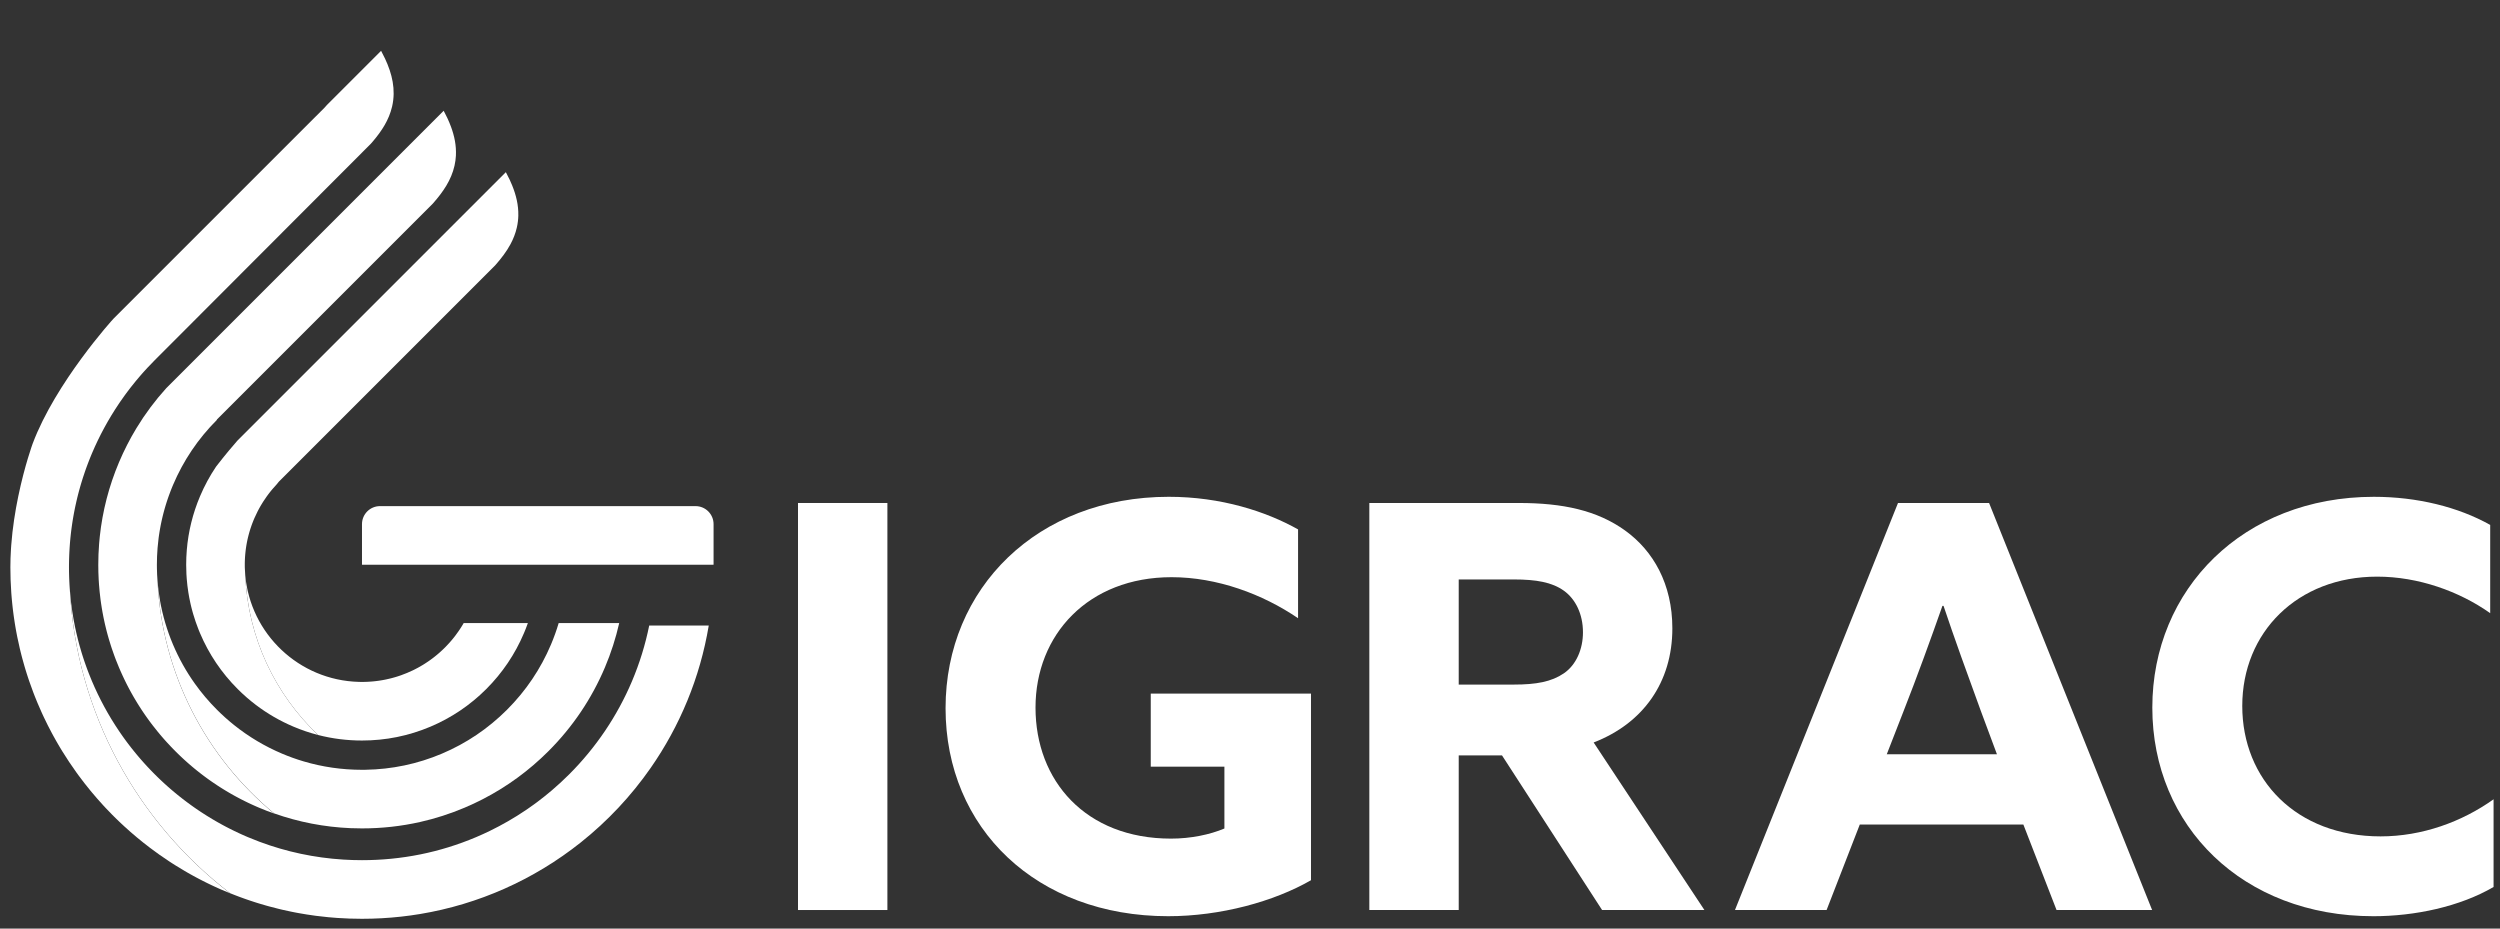 <?xml version="1.0" encoding="UTF-8"?>
<svg id="_05_Logo-rectangle" data-name="05_Logo-rectangle" xmlns="http://www.w3.org/2000/svg" xmlns:xlink="http://www.w3.org/1999/xlink" viewBox="0 0 7000 2600">
  <rect x="0" y="0" width="7000" height="2600" fill="#333333" stroke="none"/>
  <defs>
    <style>
      .cls-1 {
        fill: url(#linear-gradient);
      }

      .cls-1, .cls-2, .cls-3, .cls-4, .cls-5, .cls-6 {
        stroke-width: 0px;
      }

      .cls-2 {
        fill: url(#linear-gradient-4);
      }

      .cls-3 {
        fill: url(#linear-gradient-2);
      }

      .cls-4 {
        fill: url(#linear-gradient-3);
      }

      .cls-5 {
        fill: #FFFFFF;
      }

      .cls-6 {
        fill: #FFFFFF;
      }
    </style>
    <linearGradient id="linear-gradient" x1="1013.57" y1="1499.17" x2="1998" y2="1499.17" gradientUnits="userSpaceOnUse">
      <stop offset="0" stop-color="#FFFFFF"/>
      <stop offset=".49" stop-color="#FFFFFF"/>
    </linearGradient>
    <linearGradient id="linear-gradient-2" x1="686.68" y1="1841.85" x2="1477.98" y2="1841.85" xlink:href="#linear-gradient"/>
    <linearGradient id="linear-gradient-3" x1="441.04" y1="1972.81" x2="1733.78" y2="1972.81" xlink:href="#linear-gradient"/>
    <linearGradient id="linear-gradient-4" x1="363.94" y1="1615.07" x2="1928.42" y2="2456.58" xlink:href="#linear-gradient"/>
  </defs>
  <g id="Logo">
    <g id="Icon">
      <path id="stripe" class="cls-1" d="M1064.03,1417.14h883.51c27.85,0,50.46,22.61,50.46,50.46v113.14c0,.26-.21.46-.46.46h-983.97v-113.61c0-27.85,22.61-50.46,50.46-50.46Z"/>
      <path id="shadow_S" class="cls-3" d="M1477.98,1744.63s-.01.03-.01.04c-.55,1.56-1.12,3.12-1.69,4.69-.77,2.14-1.56,4.27-2.38,6.41-.83,2.19-1.68,4.38-2.55,6.58-.76,1.92-1.54,3.83-2.32,5.74-.66,1.6-1.33,3.19-2,4.79-24.79,58.62-60.27,111.25-105.43,156.39-45.14,45.15-97.77,80.63-156.39,105.43-60.8,25.71-125.27,38.75-191.65,38.75-41.87,0-82.99-5.18-122.91-15.48-119.62-113.5-196.48-271.61-203.97-447.68,14.46,164.66,150.51,294.41,317.83,298.95.2.01.39.01.59.01.38.01.77.01,1.16.03h.07c1.96.04,3.9.07,5.84.08,2.36,0,4.73,0,7.1-.04.62,0,1.23-.01,1.85-.04.66,0,1.33-.03,2-.04,1.31-.04,2.63-.09,3.95-.14.71-.03,1.42-.07,2.13-.11.17.01.34,0,.51-.03.63-.01,1.26-.04,1.88-.09.45-.01.89-.04,1.34-.07.59-.03,1.17-.07,1.76-.12,1.92-.11,3.82-.25,5.71-.41.92-.07,1.82-.14,2.72-.22.28-.03.54-.05.8-.08,1.01-.09,2.02-.18,3.02-.29.33-.03.66-.05.98-.1,1.19-.12,2.39-.25,3.57-.39,2.32-.25,4.63-.55,6.94-.87.63-.08,1.26-.17,1.89-.25,1.35-.2,2.7-.41,4.06-.62.58-.08,1.16-.17,1.72-.28,1.1-.17,2.19-.35,3.28-.54.85-.14,1.69-.29,2.55-.45,1.16-.21,2.31-.42,3.47-.64,1.43-.28,2.86-.55,4.28-.84.62-.13,1.23-.25,1.85-.39,3.33-.7,6.65-1.44,9.96-2.26,1.35-.33,2.7-.66,4.06-1.01,1.82-.47,3.65-.96,5.46-1.46,1.68-.46,3.36-.93,5.03-1.43.77-.21,1.52-.45,2.28-.68.62-.18,1.23-.37,1.84-.55.52-.16,1.05-.33,1.58-.49.46-.14.91-.29,1.35-.43.87-.26,1.73-.55,2.59-.83,1.93-.63,3.83-1.27,5.74-1.94.87-.29,1.75-.6,2.6-.92,10.63-3.79,21-8.12,31.1-12.96,1.1-.53,2.21-1.05,3.29-1.6.21-.1.43-.21.64-.32.97-.47,1.94-.96,2.9-1.46,2.49-1.26,4.96-2.56,7.42-3.89.83-.43,1.65-.89,2.48-1.35,3.61-1.98,7.18-4.04,10.7-6.16.92-.55,1.82-1.1,2.73-1.67.54-.33,1.08-.66,1.6-.98,1.13-.7,2.24-1.4,3.35-2.11,2.87-1.84,5.71-3.73,8.52-5.64,1.17-.8,2.34-1.6,3.49-2.43.49-.34.97-.68,1.46-1.04,1.13-.79,2.26-1.6,3.37-2.43,1.26-.92,2.51-1.84,3.75-2.78.24-.18.49-.35.72-.54.95-.72,1.89-1.44,2.84-2.18,1.19-.92,2.38-1.85,3.56-2.8.53-.42,1.06-.84,1.59-1.27,1.21-.97,2.42-1.96,3.61-2.95,1.3-1.08,2.6-2.18,3.89-3.28,1.17-1,2.34-2.01,3.49-3.03.37-.32.72-.64,1.09-.97,1.18-1.04,2.35-2.1,3.52-3.18.97-.87,1.92-1.76,2.87-2.66.29-.25.56-.51.83-.79.71-.64,1.4-1.31,2.1-2,.46-.42.91-.85,1.37-1.3.84-.8,1.65-1.61,2.48-2.45.39-.37.77-.75,1.16-1.14.83-.83,1.67-1.67,2.47-2.51,2.99-3.06,5.92-6.17,8.77-9.35.47-.49.91-.97,1.33-1.46,1.55-1.73,3.08-3.48,4.59-5.25.77-.91,1.55-1.81,2.3-2.73.18-.2.34-.39.5-.6.34-.39.67-.79.98-1.18.04-.04.08-.08.11-.13.66-.76,1.29-1.54,1.89-2.31.08-.09.16-.17.21-.26.32-.38.62-.75.91-1.13.11-.12.2-.22.28-.34.68-.84,1.37-1.69,2.02-2.55.47-.59.93-1.18,1.38-1.79.63-.8,1.25-1.61,1.86-2.43,2.85-3.75,5.6-7.57,8.28-11.46.45-.64.89-1.29,1.31-1.93.07-.08.13-.17.17-.25.76-1.09,1.48-2.18,2.21-3.28.8-1.19,1.58-2.39,2.35-3.6.04-.05.08-.12.12-.18.54-.84,1.08-1.68,1.6-2.52.68-1.08,1.35-2.15,2.01-3.24.71-1.14,1.4-2.28,2.09-3.44.87-1.46,1.73-2.93,2.59-4.41.01-.01.03-.01.03-.01h179.77Z"/>
      <path class="cls-6" d="M1451.32,603.4c-.24,11.01-1.56,22.17-4.13,33.5-3.79,16.76-9.95,32.2-17.73,46.72-11.21,20.88-25.84,39.84-41.82,58.04-.49.56-.98,1.12-1.5,1.67l-605.23,605.23s-4.38,5.72-6.83,8.34c-.03.03-6.71,7.32-9.91,11.07-.71.83-1.42,1.67-2.13,2.51-.49.58-.97,1.15-1.44,1.73-.49.58-.96,1.16-1.43,1.73-1.34,1.65-2.68,3.32-3.99,4.99-1.12,1.42-2.22,2.85-3.29,4.28-.18.24-.37.49-.55.74-.47.6-.93,1.22-1.38,1.84-.46.6-.91,1.22-1.35,1.84-.49.64-.97,1.3-1.43,1.96-3.33,4.63-6.55,9.36-9.65,14.16-.76,1.15-1.5,2.32-2.23,3.5-1.6,2.55-3.18,5.13-4.71,7.74-.84,1.43-1.68,2.87-2.51,4.33-.04.08-.08.14-.12.22-.71,1.25-1.4,2.49-2.1,3.75-.22.41-.45.81-.67,1.22-.7,1.29-1.39,2.59-2.07,3.89-.74,1.39-1.46,2.78-2.17,4.19-2.94,5.75-5.71,11.6-8.3,17.55-.49,1.12-.97,2.24-1.44,3.36-.53,1.22-1.04,2.45-1.54,3.69-.59,1.43-1.17,2.87-1.72,4.32-.41,1.01-.8,2.02-1.18,3.03-.34.89-.68,1.78-1.01,2.69-.33.91-.67,1.8-.98,2.7-1.1,3.06-2.17,6.13-3.18,9.23-.28.85-.55,1.71-.83,2.57-.28.85-.54,1.71-.8,2.57-.33,1.06-.66,2.14-.97,3.2-.39,1.29-.76,2.59-1.13,3.89-.28.95-.54,1.89-.79,2.83-.3,1.06-.59,2.14-.87,3.22-.54,2.03-1.06,4.08-1.55,6.13-.3,1.22-.59,2.43-.87,3.65-.29,1.22-.56,2.44-.83,3.66-.28,1.22-.53,2.45-.77,3.69-.17.8-.34,1.62-.49,2.43-.2.93-.38,1.88-.55,2.81-.45,2.27-.85,4.55-1.22,6.85-.18,1.08-.35,2.17-.53,3.24-.28,1.71-.54,3.41-.76,5.13-.1.6-.18,1.21-.26,1.82-.05.38-.11.76-.14,1.14-.13.91-.25,1.82-.35,2.74-.16,1.26-.32,2.52-.45,3.79-.25,2.22-.47,4.44-.67,6.68-.05.51-.1,1.04-.14,1.55-.07.79-.13,1.58-.2,2.36-.04.52-.08,1.06-.12,1.6-.09,1.13-.16,2.27-.24,3.41-.09,1.39-.17,2.78-.24,4.19-.12,2.36-.22,4.74-.29,7.11-.04,1.29-.07,2.57-.09,3.86-.01.56-.01,1.13-.03,1.68-.04,2.84-.04,5.66,0,8.48.01,1.42.04,2.82.08,4.23.17,6.92.56,13.78,1.16,20.59,7.49,176.07,84.36,334.18,203.97,447.68-23.35-6.01-46.29-13.78-68.74-23.27-37.75-15.97-73.02-36.37-105.4-60.93-17.9-13.57-34.91-28.42-50.99-44.5-45.15-45.14-80.63-97.77-105.43-156.39-.16-.38-.32-.75-.47-1.13h0c-.64-1.54-1.27-3.06-1.9-4.58-.38-.95-.77-1.9-1.16-2.86-.38-.96-.77-1.92-1.14-2.87-5.34-13.57-10.07-27.31-14.16-41.21-.56-1.9-1.1-3.81-1.64-5.72-.47-1.67-.93-3.33-1.39-5-.64-2.4-1.26-4.79-1.88-7.19-.39-1.51-.77-3.03-1.14-4.55-.5-2.09-.98-4.17-1.47-6.27-.28-1.19-.55-2.4-.81-3.61-2.14-9.66-3.98-19.4-5.53-29.18v-.03c-1.98-12.51-3.48-25.14-4.49-37.84-.35-4.45-.64-8.9-.88-13.36-.46-8.7-.68-17.44-.68-26.23,0-13.89.56-27.68,1.71-41.39.01-.07.01-.12.01-.17,4.32-51.74,16.72-102.07,37.03-150.09,12.38-29.28,27.43-57.07,45.03-83.18.01-.03.03-.05.04-.07,26.2-33.9,47.79-59.13,58.33-71.1.68-.77,1.31-1.48,1.89-2.14l.12-.13,592.09-592.09h.01s158.81-158.82,158.81-158.82c3.87,7.1,7.51,14.29,10.93,21.63,2.42,5.18,4.69,10.4,6.81,15.63,11.04,27.21,17.81,55.13,17.16,84.11Z"/>
      <path id="shadow_M" class="cls-4" d="M1733.78,1744.63c-.05.22-.1.43-.16.66-9.56,42.06-22.83,83.24-39.78,123.34-37.19,87.93-90.41,166.88-158.19,234.66-54.67,54.67-116.61,99.87-184.67,134.81-16.32,8.39-32.99,16.18-50,23.38-40.43,17.09-81.97,30.45-124.38,40.02h-.01c-53.12,12-107.62,18.03-163.02,18.03-10.67,0-21.3-.22-31.91-.67-73.5-3.1-145.25-16.95-214.11-41.32h-.01c-189.48-156.76-313.86-389.46-326.49-651.46,1.42,18.64,3.74,37.12,6.94,55.39,7.43,42.24,19.6,83.44,36.42,123.24,16.45,38.89,36.95,75.54,61.27,109.61,18.43,25.83,39.08,50.19,61.82,72.94,15.15,15.15,31,29.35,47.53,42.59h0c41.06,32.92,86.28,59.88,135.03,80.5,19.56,8.27,39.46,15.42,59.66,21.42,52.84,15.74,107.74,23.68,163.85,23.68,3.16,0,6.33-.03,9.49-.08h.01c74.2-1.18,146.16-16.32,214-45.02,68.37-28.92,129.79-70.33,182.55-123.09,52.77-52.77,94.18-114.18,123.09-182.55,8.33-19.7,15.53-39.74,21.55-60.09h169.51Z"/>
      <path class="cls-6" d="M1276.57,435.57c-.49,9.36-1.77,18.84-3.95,28.43-4.59,20.28-12.63,38.63-22.85,55.73h-.01c-10.38,17.38-23.04,33.48-36.69,49.02-.49.56-.98,1.12-1.5,1.67l-604.57,604.57.51.51c-.13.13-.26.26-.38.39-52.59,52.67-93.86,113.96-122.71,182.16-.76,1.79-1.5,3.57-2.23,5.37-.56,1.35-1.12,2.7-1.65,4.07-.29.68-.56,1.37-.83,2.06-.54,1.35-1.08,2.72-1.6,4.07-1.82,4.69-3.6,9.4-5.28,14.12-.49,1.3-.95,2.61-1.39,3.92-.35.97-.7,1.94-1.02,2.93-.64,1.84-1.26,3.69-1.88,5.53-.39,1.17-.77,2.35-1.16,3.52-.62,1.85-1.21,3.71-1.79,5.57-.53,1.64-1.04,3.28-1.52,4.92-.75,2.43-1.47,4.87-2.18,7.31-.29.97-.56,1.94-.84,2.93-.42,1.47-.83,2.95-1.23,4.42-.26.92-.51,1.84-.76,2.76-.5,1.89-1.01,3.78-1.5,5.67-.38,1.44-.74,2.87-1.09,4.32-.11.35-.18.71-.28,1.08-.05.22-.12.45-.16.67-.24.91-.46,1.81-.67,2.73-.07.2-.1.41-.16.62-.47,1.96-.93,3.92-1.38,5.88-.58,2.48-1.13,4.96-1.65,7.44-.47,2.14-.92,4.29-1.34,6.43-.17.75-.32,1.5-.46,2.23-.42,2.1-.83,4.2-1.22,6.3-.84,4.46-1.63,8.94-2.36,13.43-.63,3.85-1.21,7.7-1.77,11.58-.25,1.69-.49,3.39-.7,5.08-.07.41-.12.8-.16,1.21-1.21,9.25-2.19,18.55-2.94,27.89,0,.05,0,.11-.01.16-1.27,15.66-1.9,31.44-1.9,47.31,0,3.19.03,6.38.09,9.56v.03c.2,11.76.74,23.44,1.63,35.07,0,.08.01.14.01.22,12.63,262,137.01,494.7,326.49,651.45-13.91-4.92-27.72-10.28-41.39-16.05-2.74-1.17-5.49-2.34-8.22-3.53-2.73-1.19-5.45-2.4-8.16-3.64-2.13-.96-4.25-1.93-6.38-2.91-.92-.42-1.84-.84-2.74-1.27-2.35-1.1-4.7-2.22-7.05-3.35-2.6-1.25-5.21-2.52-7.8-3.81-.12-.05-.22-.1-.33-.16-2.38-1.18-4.75-2.38-7.11-3.58-.58-.29-1.16-.58-1.73-.88-2.3-1.18-4.58-2.36-6.86-3.57-2.63-1.38-5.24-2.77-7.84-4.19-2.39-1.29-4.78-2.6-7.14-3.91-.51-.28-1.01-.55-1.51-.85-2.3-1.27-4.58-2.56-6.86-3.87-1.93-1.1-3.85-2.22-5.76-3.35-1.01-.58-2.02-1.17-3.02-1.77-.17-.09-.34-.2-.5-.3-1.92-1.13-3.82-2.26-5.71-3.41-.2-.1-.38-.22-.58-.35-1.59-.96-3.16-1.92-4.74-2.9-.39-.22-.77-.46-1.16-.71-1.25-.76-2.49-1.55-3.73-2.32-1.84-1.14-3.66-2.3-5.49-3.48-1.72-1.09-3.44-2.21-5.15-3.33-.76-.49-1.54-.98-2.3-1.5-4.12-2.7-8.23-5.46-12.3-8.27-1.22-.83-2.44-1.68-3.66-2.53-1.48-1.01-2.95-2.05-4.44-3.1h0s-.01-.01-.01-.01c-.16-.11-.3-.22-.46-.33-.98-.7-1.98-1.4-2.97-2.11-1.37-.96-2.72-1.94-4.07-2.93-.87-.63-1.75-1.26-2.61-1.92-1.33-.96-2.65-1.93-3.96-2.91-1.5-1.1-2.98-2.22-4.46-3.36-.3-.21-.6-.43-.91-.67-1.64-1.23-3.28-2.49-4.91-3.75-.8-.6-1.6-1.22-2.39-1.85-1.58-1.22-3.16-2.45-4.73-3.7-2.06-1.61-4.11-3.26-6.16-4.91-1.97-1.59-3.92-3.19-5.88-4.8-2.1-1.73-4.19-3.47-6.27-5.22-2.06-1.73-4.11-3.48-6.14-5.25-.01,0-.01-.01-.01-.01-.89-.76-1.77-1.52-2.65-2.3-1.48-1.29-2.97-2.59-4.44-3.89-.98-.88-1.97-1.75-2.95-2.64-.93-.83-1.86-1.67-2.8-2.52-.98-.87-1.96-1.76-2.94-2.66-1.54-1.39-3.07-2.81-4.59-4.24-.38-.34-.76-.7-1.14-1.05-1.69-1.56-3.36-3.14-5.03-4.74-.55-.51-1.1-1.04-1.65-1.58-1.33-1.26-2.65-2.53-3.98-3.83-2.78-2.68-5.55-5.41-8.3-8.15-2.4-2.4-4.78-4.8-7.11-7.23-1.81-1.84-3.6-3.69-5.36-5.54-2.45-2.57-4.88-5.16-7.28-7.76-1.52-1.63-3.01-3.24-4.5-4.88-.47-.53-.96-1.05-1.43-1.59-1.19-1.3-2.36-2.61-3.53-3.92-1.05-1.18-2.1-2.36-3.14-3.54-.67-.74-1.31-1.48-1.97-2.23-1.44-1.64-2.87-3.29-4.29-4.96-1.68-1.94-3.35-3.91-5-5.88-2.27-2.69-4.52-5.39-6.72-8.12-4.67-5.7-9.25-11.47-13.72-17.3-1.37-1.77-2.72-3.56-4.07-5.34-.35-.46-.71-.93-1.04-1.39-1.54-2.05-3.05-4.08-4.55-6.14-1.44-1.97-2.89-3.95-4.31-5.93-.24-.32-.46-.62-.67-.93-1.47-2.06-2.94-4.12-4.4-6.2h0c-1.14-1.64-2.27-3.27-3.4-4.9-1.14-1.63-2.26-3.27-3.35-4.91-.84-1.23-1.68-2.48-2.51-3.73-.58-.84-1.14-1.69-1.69-2.53-.76-1.15-1.52-2.31-2.27-3.47-2.43-3.7-4.82-7.42-7.15-11.16l-2.48-3.98c-1.06-1.71-2.11-3.41-3.15-5.13v-.03c-1.17-1.9-2.32-3.82-3.47-5.75-1.13-1.88-2.24-3.78-3.35-5.68-.11-.14-.2-.3-.28-.46-1.01-1.72-2.01-3.47-3.01-5.2-1.67-2.9-3.29-5.81-4.91-8.74-.97-1.75-1.93-3.49-2.87-5.25-.25-.42-.47-.85-.7-1.29-1.18-2.17-2.35-4.36-3.49-6.55-.17-.29-.33-.59-.49-.89-1.25-2.38-2.48-4.75-3.7-7.14-.26-.51-.53-1.01-.77-1.52-1.04-2.05-2.07-4.1-3.1-6.16-.29-.56-.56-1.14-.85-1.72-.93-1.89-1.86-3.79-2.77-5.7-1.65-3.4-3.27-6.81-4.86-10.24-1.1-2.36-2.18-4.73-3.24-7.09-.12-.22-.21-.43-.3-.66-.93-2.05-1.85-4.11-2.74-6.17-.33-.72-.64-1.44-.96-2.17-1.1-2.52-2.18-5.04-3.26-7.57-2.94-6.93-5.76-13.9-8.47-20.91-.5-1.26-.98-2.53-1.47-3.81-.42-1.12-.84-2.23-1.26-3.35-.3-.79-.6-1.59-.89-2.39-.45-1.17-.88-2.35-1.3-3.52-2.26-6.17-4.44-12.35-6.52-18.57-.52-1.55-1.04-3.11-1.55-4.67-.39-1.19-.79-2.4-1.17-3.61-1.69-5.22-3.32-10.47-4.88-15.72-.6-2-1.18-3.99-1.76-5.99,0-.01-.01-.01-.01-.03-.58-2-1.14-3.98-1.69-5.97-.51-1.82-1.01-3.64-1.5-5.46-.6-2.18-1.19-4.37-1.76-6.58-.46-1.76-.92-3.52-1.35-5.28-1.14-4.49-2.24-8.99-3.28-13.51-.39-1.63-.76-3.26-1.13-4.88-1.01-4.44-1.97-8.87-2.87-13.32-.38-1.84-.76-3.67-1.12-5.5-.81-4.08-1.59-8.16-2.32-12.26-.72-3.99-1.4-7.99-2.06-12-.72-4.37-1.39-8.73-2.02-13.11-.28-1.9-.55-3.81-.8-5.71-.29-2.06-.56-4.14-.83-6.2-1.68-13.11-3.02-26.3-3.99-39.55h0c-.37-4.88-.68-9.75-.95-14.64-.74-13.57-1.1-27.21-1.1-40.9,0-19.73.76-39.32,2.3-58.79.01-.18.03-.38.04-.56.52-6.55,1.13-13.09,1.81-19.61,7.61-71.8,25.65-141.64,53.91-208.45,14.01-33.09,30.27-64.92,48.74-95.36,24.22-39.94,52.23-77.49,83.85-112.38l776.43-776.43c3.7,6.83,7.18,13.73,10.47,20.78,3.61,7.77,6.93,15.58,9.86,23.47h.01c9.79,26.32,15.38,53.33,13.91,81.34Z"/>
      <path id="shadow_L" class="cls-2" d="M1984.49,1751.61c-24.45,146.37-81.2,281.78-162.67,398.71-54.76,78.61-120.72,148.85-195.54,208.42-65.17,51.9-137.07,95.69-214.19,129.85h-.01c-74.31,32.96-153.45,56.97-236.08,70.7h-.03c-35.14,5.83-70.89,9.79-107.19,11.8h-.03c-18.27,1.02-36.69,1.54-55.21,1.54-23.27,0-46.36-.81-69.24-2.4-8.32-.58-16.62-1.26-24.87-2.05h-.03c-11.14-1.06-22.25-2.3-33.27-3.73-1.37-.17-2.72-.35-4.07-.54-15.63-2.09-31.16-4.54-46.56-7.35h-.01c-1.16-.21-2.31-.42-3.47-.64-1.61-.3-3.23-.6-4.83-.91-2.06-.39-4.12-.8-6.17-1.21-1.73-.34-3.48-.7-5.21-1.05-8.23-1.68-16.43-3.45-24.58-5.34-1.72-.39-3.44-.8-5.16-1.21-1.63-.38-3.24-.77-4.86-1.17-9.63-2.32-19.22-4.79-28.73-7.4-2.4-.66-4.8-1.33-7.21-2.01-5.2-1.47-10.38-2.98-15.55-4.54-3.03-.91-6.05-1.84-9.07-2.77-.63-.2-1.25-.38-1.86-.58-2.56-.8-5.11-1.61-7.65-2.44-.17-.05-.35-.1-.54-.17-3.06-.98-6.1-2-9.15-3.01-3.12-1.05-6.23-2.1-9.35-3.18-1.9-.66-3.81-1.31-5.7-1.98-1.9-.67-3.79-1.34-5.68-2.02-1.97-.71-3.94-1.42-5.89-2.14-1.81-.66-3.61-1.33-5.41-2-.93-.35-1.88-.71-2.82-1.06-2.82-1.06-5.63-2.13-8.43-3.22-1.21-.47-2.43-.95-3.64-1.42-3.35-1.31-6.69-2.64-10.03-3.99-258.85-198.3-430.85-504.29-449.05-851.02.84,11.5,1.93,22.97,3.27,34.39.18,1.65.38,3.31.59,4.96.26,2.21.55,4.42.84,6.63.13,1.09.28,2.17.43,3.24.2,1.56.42,3.14.63,4.7.01.05.03.09.03.14,0,.03.01.05.01.08.32,2.22.63,4.45.97,6.67.38,2.56.77,5.12,1.18,7.67.24,1.5.47,2.99.72,4.48.45,2.69.91,5.36,1.38,8.05v.03c.01.1.03.21.05.33.56,3.22,1.16,6.43,1.76,9.65.93,4.97,1.92,9.95,2.95,14.92.34,1.65.7,3.29,1.05,4.95.7,3.28,1.42,6.56,2.17,9.84.05.21.09.42.14.63,1.46,6.39,2.99,12.77,4.61,19.12.7,2.77,1.42,5.53,2.15,8.3.56,2.13,1.13,4.27,1.72,6.39.34,1.27.7,2.55,1.06,3.82,1.46,5.24,2.97,10.45,4.53,15.66.49,1.61.98,3.24,1.48,4.86.49,1.61,1,3.23,1.51,4.84.5,1.61,1.01,3.23,1.54,4.83.45,1.42.91,2.84,1.37,4.24.6,1.8,1.19,3.61,1.8,5.41.43,1.31.88,2.63,1.33,3.92.22.66.46,1.33.68,1.98.55,1.61,1.12,3.23,1.68,4.83,1.55,4.42,3.14,8.82,4.76,13.22.59,1.59,1.18,3.18,1.79,4.76.59,1.59,1.19,3.16,1.81,4.75.6,1.59,1.22,3.18,1.84,4.75,2.66,6.81,5.43,13.59,8.28,20.33,20.56,48.58,45.99,95.44,75.62,139.29,1.34,1.98,2.69,3.98,4.07,5.95,1.21,1.77,2.43,3.53,3.68,5.29,1.21,1.75,2.43,3.49,3.68,5.22,1.6,2.24,3.22,4.49,4.84,6.73.01.01.03.04.04.05.85,1.18,1.71,2.35,2.57,3.52.88,1.19,1.76,2.39,2.65,3.58.71.96,1.42,1.92,2.14,2.87,1.69,2.26,3.4,4.5,5.12,6.75,1.71,2.23,3.43,4.45,5.16,6.65.77,1,1.56,1.99,2.35,2.98,1,1.27,2.01,2.55,3.05,3.82.85,1.09,1.73,2.17,2.6,3.24,1.56,1.94,3.12,3.86,4.71,5.78.85,1.05,1.72,2.1,2.6,3.14.96,1.17,1.93,2.32,2.91,3.48,1.19,1.43,2.4,2.85,3.61,4.27,1.52,1.8,3.06,3.6,4.62,5.38,3.1,3.58,6.22,7.13,9.4,10.64.29.33.59.67.91,1,.93,1.04,1.86,2.07,2.81,3.11.53.59,1.08,1.18,1.63,1.77,1.13,1.25,2.27,2.48,3.41,3.71.81.89,1.64,1.79,2.48,2.66,2.14,2.3,4.29,4.58,6.46,6.84,1.16,1.22,2.32,2.42,3.49,3.62.5.53,1.01,1.04,1.52,1.56.8.83,1.6,1.65,2.42,2.47,1.77,1.82,3.56,3.62,5.36,5.42,2,2,4.02,3.99,6.04,5.97,1.14,1.13,2.3,2.24,3.45,3.35,1.21,1.19,2.42,2.35,3.64,3.5.87.84,1.73,1.68,2.61,2.49,1.44,1.38,2.89,2.74,4.34,4.08.76.72,1.54,1.44,2.31,2.15,1.3,1.22,2.61,2.42,3.92,3.62,1.19,1.1,2.4,2.21,3.62,3.29,2.28,2.07,4.58,4.12,6.89,6.17,2.02,1.8,4.07,3.58,6.12,5.36,1.63,1.42,3.27,2.82,4.92,4.21.58.51,1.15,1.01,1.73,1.48,1.55,1.33,3.1,2.63,4.66,3.92.67.58,1.35,1.14,2.03,1.69,1.96,1.65,3.94,3.27,5.92,4.87,2.17,1.77,4.33,3.52,6.52,5.26,2.18,1.75,4.37,3.48,6.58,5.2,2.21,1.72,4.41,3.43,6.63,5.13,3.32,2.55,6.67,5.08,10.03,7.56,3.36,2.49,6.73,4.96,10.13,7.38,0,.01.01.01.01.01,0,0,0,.01.01.01,1.6,1.15,3.2,2.3,4.82,3.44,1.81,1.3,3.62,2.57,5.43,3.83.8.55,1.59,1.1,2.39,1.65,2.24,1.55,4.49,3.08,6.75,4.61,2.26,1.52,4.52,3.03,6.79,4.53.85.58,1.72,1.14,2.59,1.71,2.01,1.33,4.02,2.63,6.04,3.91,2.45,1.59,4.91,3.15,7.38,4.7,1.38.87,2.76,1.73,4.13,2.57,4.1,2.55,8.22,5.05,12.35,7.51,1.48.89,2.97,1.77,4.46,2.64,1.85,1.1,3.71,2.19,5.59,3.26,1.76,1.02,3.54,2.03,5.32,3.05.16.09.32.18.49.28,3.69,2.09,7.39,4.13,11.1,6.17,1.89,1.04,3.78,2.06,5.68,3.07.11.07.22.13.33.18,1.79.96,3.58,1.92,5.38,2.85,1.9,1,3.82,2,5.74,2.98,1.92.98,3.83,1.97,5.75,2.94.25.13.5.26.75.38,3.79,1.92,7.6,3.79,11.42,5.66,4.23,2.05,8.48,4.07,12.75,6.04,1.73.81,3.47,1.6,5.21,2.39.71.33,1.4.66,2.13.97,3.58,1.63,7.17,3.22,10.78,4.78,2.38,1.04,4.76,2.06,7.15,3.07,10.74,4.54,21.55,8.85,32.45,12.92h.03c75.17,28.09,153.62,44.79,234.16,49.83h.03c17.44,1.1,34.98,1.65,52.61,1.65,55.3,0,109.74-5.39,162.98-16.11h.03c53.44-10.76,105.65-26.88,156.26-48.29,13.01-5.5,25.88-11.35,38.62-17.55h.01c34.84-16.93,68.56-36.37,100.66-58.07,2.03-1.38,4.07-2.77,6.1-4.17,5.78-3.98,11.52-8.03,17.21-12.18,1.97-1.43,3.94-2.86,5.89-4.32,1.37-1.01,2.73-2.03,4.1-3.06,13.44-10.08,26.58-20.58,39.38-31.49h.01c16.88-14.36,33.18-29.4,48.83-45.05,37.17-37.16,70.91-78.05,100.27-121.52,29.62-43.85,55.06-90.71,75.62-139.29,21.36-50.47,37.43-102.56,48.2-155.86h166.76Z"/>
      <path class="cls-6" d="M1098.04,297.6c-.13.56-.26,1.13-.41,1.69-8.72,36.77-28.71,67.17-52.54,95.4h-.01c-2.17,2.57-4.36,5.13-6.59,7.67l-117.97,118.17h-.01l-206.19,206.55h-.01l-234.95,235.33s0,.01-.01.01c0,0,0,.01-.01.01l-45.84,45.91c-6.76,6.76-13.4,13.64-19.91,20.63l-.21.21c-2.85,3.06-5.67,6.13-8.44,9.23-.56.6-1.12,1.21-1.64,1.81-.46.49-.89.98-1.33,1.47h-.01c-1.55,1.73-3.08,3.45-4.59,5.18-.16.17-.3.35-.45.52-1.65,1.86-3.28,3.73-4.9,5.62-3.65,4.21-7.25,8.48-10.8,12.77-1.05,1.26-2.09,2.53-3.12,3.81-4.12,5.04-8.19,10.12-12.18,15.25-1.17,1.5-2.32,2.99-3.48,4.49-.14.18-.29.37-.42.55-1.27,1.65-2.53,3.32-3.78,4.99-1.94,2.56-3.87,5.13-5.76,7.72-.46.6-.91,1.22-1.34,1.84-.18.22-.35.46-.52.7-.66.88-1.3,1.77-1.93,2.66-3.7,5.09-7.34,10.24-10.91,15.41-1.52,2.22-3.05,4.44-4.54,6.66-29.62,43.85-55.06,90.71-75.62,139.29-.88,2.09-1.76,4.17-2.61,6.26-.87,2.09-1.72,4.17-2.56,6.26-.97,2.4-1.93,4.8-2.87,7.22-.71,1.79-1.4,3.58-2.09,5.38-.81,2.1-1.61,4.2-2.4,6.31-.8,2.11-1.58,4.21-2.35,6.34-.64,1.73-1.27,3.48-1.89,5.21-.89,2.51-1.77,5-2.64,7.51-.01.03-.03.05-.03.08-1.86,5.34-3.66,10.71-5.41,16.11-.05.17-.11.34-.17.51-1.69,5.24-3.32,10.49-4.91,15.76-.41,1.37-.81,2.72-1.21,4.08-.64,2.18-1.29,4.36-1.9,6.55-.55,1.92-1.09,3.82-1.61,5.74-.66,2.34-1.3,4.67-1.92,7.01-.21.77-.42,1.55-.62,2.32-.63,2.38-1.25,4.75-1.86,7.13-.04.14-.07.28-.1.41-.64,2.56-1.29,5.13-1.92,7.69-.03.1-.05.21-.08.3-.66,2.72-1.3,5.42-1.93,8.14-1.06,4.54-2.09,9.1-3.06,13.65-.09.41-.18.8-.25,1.19-.2.91-.39,1.8-.58,2.7-.53,2.48-1.02,4.95-1.52,7.43-.56,2.78-1.1,5.57-1.63,8.36-.52,2.8-1.04,5.59-1.54,8.39-.42,2.34-.83,4.67-1.22,7.01-.13.77-.26,1.55-.39,2.32-.37,2.25-.74,4.5-1.09,6.76-.05.37-.12.72-.17,1.09-.42,2.69-.83,5.38-1.22,8.09-.39,2.64-.76,5.29-1.12,7.94-.42,3.07-.83,6.13-1.21,9.2-.3,2.41-.59,4.83-.87,7.25-.37,3.26-.74,6.51-1.06,9.78-.26,2.47-.5,4.93-.72,7.4-.07.62-.13,1.22-.17,1.84-.25,2.53-.47,5.07-.67,7.61-.12,1.42-.24,2.84-.35,4.27,0,.09-.01.18-.01.28-.07.81-.12,1.61-.18,2.43l-.2,2.72c-.13,1.81-.25,3.62-.37,5.45-.24,3.74-.46,7.49-.64,11.25-.13,2.52-.25,5.04-.35,7.56-.13,3.24-.25,6.5-.34,9.74-.07,2.07-.12,4.15-.17,6.22-.03,1.15-.04,2.31-.07,3.47-.04,1.73-.07,3.45-.08,5.18-.01,1.1-.03,2.21-.04,3.31-.01,2.36-.03,4.71-.03,7.07s.01,4.79.04,7.18c.01,2,.03,3.99.07,5.99.01.8.03,1.6.04,2.4.08,4.04.18,8.07.32,12.12.08,2.45.17,4.92.28,7.38.18,4.41.39,8.82.66,13.22.12,2.27.26,4.54.42,6.81.12,1.93.25,3.85.41,5.78.01.14.01.29.03.43.01.2.03.41.04.6,18.19,346.73,190.19,652.72,449.05,851.02-7.85-3.18-15.63-6.44-23.38-9.82-3.33-1.46-6.67-2.93-9.99-4.41-3.32-1.48-6.63-2.99-9.92-4.52-2.89-1.34-5.76-2.68-8.64-4.04-2.05-.97-4.1-1.96-6.14-2.94-1.64-.79-3.27-1.58-4.9-2.38-2.03-1-4.08-2.01-6.1-3.02-2.85-1.4-5.68-2.84-8.51-4.28-3.23-1.64-6.44-3.31-9.65-4.99-2.43-1.27-4.86-2.56-7.28-3.86-.77-.41-1.55-.83-2.31-1.23-2.18-1.17-4.34-2.35-6.52-3.54-2.59-1.42-5.17-2.85-7.76-4.29-.29-.17-.59-.33-.88-.5-2.24-1.26-4.49-2.52-6.72-3.81-.18-.11-.38-.21-.58-.33-.42-.24-.84-.47-1.26-.72-2.21-1.26-4.38-2.53-6.56-3.81-8.74-5.11-17.38-10.34-25.94-15.7-3.06-1.92-6.1-3.85-9.14-5.8-3.03-1.94-6.06-3.91-9.07-5.89-18.17-11.94-35.91-24.48-53.21-37.57-.01-.01-.03-.03-.04-.04-25.27-19.11-49.58-39.43-72.85-60.84h0c-3.05-2.81-6.08-5.63-9.08-8.47-1.31-1.23-2.61-2.47-3.91-3.71-3.24-3.08-6.47-6.21-9.69-9.36-1.92-1.89-3.83-3.77-5.74-5.67-1.9-1.9-3.81-3.81-5.7-5.72-5.67-5.75-11.28-11.56-16.81-17.44-2.47-2.63-4.91-5.25-7.34-7.89-10.93-11.89-21.59-24.06-31.95-36.49-1.16-1.38-2.3-2.76-3.43-4.13-11.43-13.86-22.48-28.04-33.16-42.53-2.13-2.89-4.24-5.8-6.35-8.73-13.77-19.14-26.88-38.79-39.3-58.93-1.77-2.9-3.56-5.81-5.32-8.74-1.86-3.1-3.7-6.21-5.53-9.32-1.86-3.18-3.71-6.35-5.54-9.57-.87-1.5-1.72-3.02-2.57-4.53-1.79-3.14-3.54-6.3-5.29-9.48-1.75-3.16-3.47-6.35-5.18-9.54-7.69-14.35-15.04-28.92-22.03-43.7-.79-1.64-1.55-3.29-2.32-4.94-.81-1.75-1.63-3.49-2.43-5.25-.71-1.55-1.42-3.1-2.13-4.66-3.75-8.27-7.4-16.62-10.92-25.03-.71-1.68-1.4-3.36-2.1-5.04-2.1-5.05-4.15-10.13-6.16-15.23-1.34-3.4-2.65-6.81-3.95-10.22-3.95-10.37-7.73-20.82-11.34-31.36-.55-1.61-1.1-3.23-1.64-4.84-.7-2.06-1.38-4.12-2.06-6.18-1.02-3.12-2.03-6.26-3.05-9.4-1.21-3.83-2.42-7.69-3.6-11.56-.97-3.23-1.94-6.46-2.89-9.7-2.07-7.07-4.07-14.19-5.99-21.33-.96-3.57-1.9-7.15-2.82-10.74-.92-3.58-1.81-7.18-2.69-10.79-.55-2.27-1.1-4.54-1.64-6.81-2.45-10.36-4.74-20.79-6.86-31.29-.35-1.76-.71-3.53-1.06-5.3-.7-3.54-1.37-7.09-2.03-10.64-.33-1.78-.66-3.56-.97-5.34-.37-2.09-.75-4.19-1.12-6.3-.62-3.68-1.23-7.36-1.84-11.05-.89-5.55-1.73-11.13-2.53-16.72-.28-1.85-.54-3.73-.79-5.59-.51-3.73-1.01-7.47-1.48-11.21-.47-3.75-.92-7.49-1.35-11.26-.21-1.88-.42-3.75-.62-5.64-.18-1.61-.35-3.23-.51-4.84-.42-4.04-.81-8.09-1.18-12.14-.17-1.84-.33-3.69-.49-5.53-.33-3.85-.63-7.69-.92-11.54-.09-1.19-.17-2.38-.25-3.57,0-.09-.01-.17-.01-.26-1.61-22.89-2.43-46.02-2.43-69.33,0-17.01.58-33.96,1.64-50.69v-.04c.22-3.82.49-7.61.77-11.41,3.69-48.8,11.18-95.52,19.66-136.48,17.96-86.72,40.32-147.6,40.32-147.6,64.3-171.48,225.15-349,226.51-350.09L908.53,301.63s2.74-3.02,7.01-7.82l151.5-151.5c.08.14.16.28.24.42.01.03.03.07.05.11,3.85,7.06,7.47,14.23,10.88,21.53,19.73,42.37,30.46,86.34,19.83,133.24Z"/>
    </g>
  </g>
  <g id="Text">
    <g id="LOGO_text">
      <path class="cls-5" d="M2234.41,1408.37h250.29v1139.69h-250.29v-1139.69Z"/>
      <path class="cls-5" d="M3222.14,1942.01h448.64v522.62c-103.89,59.82-253.44,100.75-399.84,100.75-368.35,0-623.37-245.57-623.37-582.44s258.16-591.89,624.94-591.89c146.4,0,272.33,40.93,362.06,91.3v248.72c-99.17-67.69-226.68-114.91-354.19-114.91-232.98,0-380.95,160.56-380.95,365.21s140.1,366.78,379.37,366.78c55.09,0,108.62-11.02,149.54-28.33v-173.16h-206.22v-204.64Z"/>
      <path class="cls-5" d="M3834.11,1408.37h418.73c122.78,0,218.81,20.46,297.52,77.13,78.71,56.67,132.23,149.55,132.23,273.9,0,151.12-81.86,266.03-220.38,319.55l310.11,469.1h-286.5l-280.2-432.89h-121.21v432.89h-250.29v-1139.69ZM4238.67,1916.82c62.97,0,105.47-7.87,140.1-31.48,34.63-23.61,53.52-67.69,53.52-114.91,0-50.37-20.46-92.88-53.52-116.49-33.06-23.61-77.13-31.48-140.1-31.48h-154.27v294.37h154.27Z"/>
      <path class="cls-5" d="M5314.42,1408.37h255.01l456.51,1139.69h-267.61l-92.88-239.27h-458.08l-92.88,239.27h-256.59l456.51-1139.69ZM5591.47,2112.02l-45.65-122.78c-34.63-94.45-75.56-207.79-103.89-292.79h-3.15c-31.48,89.73-70.84,198.34-108.62,294.37l-47.23,121.21h308.54Z"/>
      <path class="cls-5" d="M6645.13,2565.38c-365.21,0-618.65-251.87-618.65-584.01s255.01-590.31,620.22-590.31c121.21,0,236.12,28.33,325.85,78.71v247.14c-86.58-61.39-201.49-102.32-316.41-102.32-223.53,0-377.8,155.84-377.8,362.06s151.12,365.21,387.24,365.21c116.49,0,228.25-40.93,316.41-103.89v245.57c-94.45,55.1-220.38,81.86-336.87,81.86Z"/>
    </g>
  </g>
</svg>